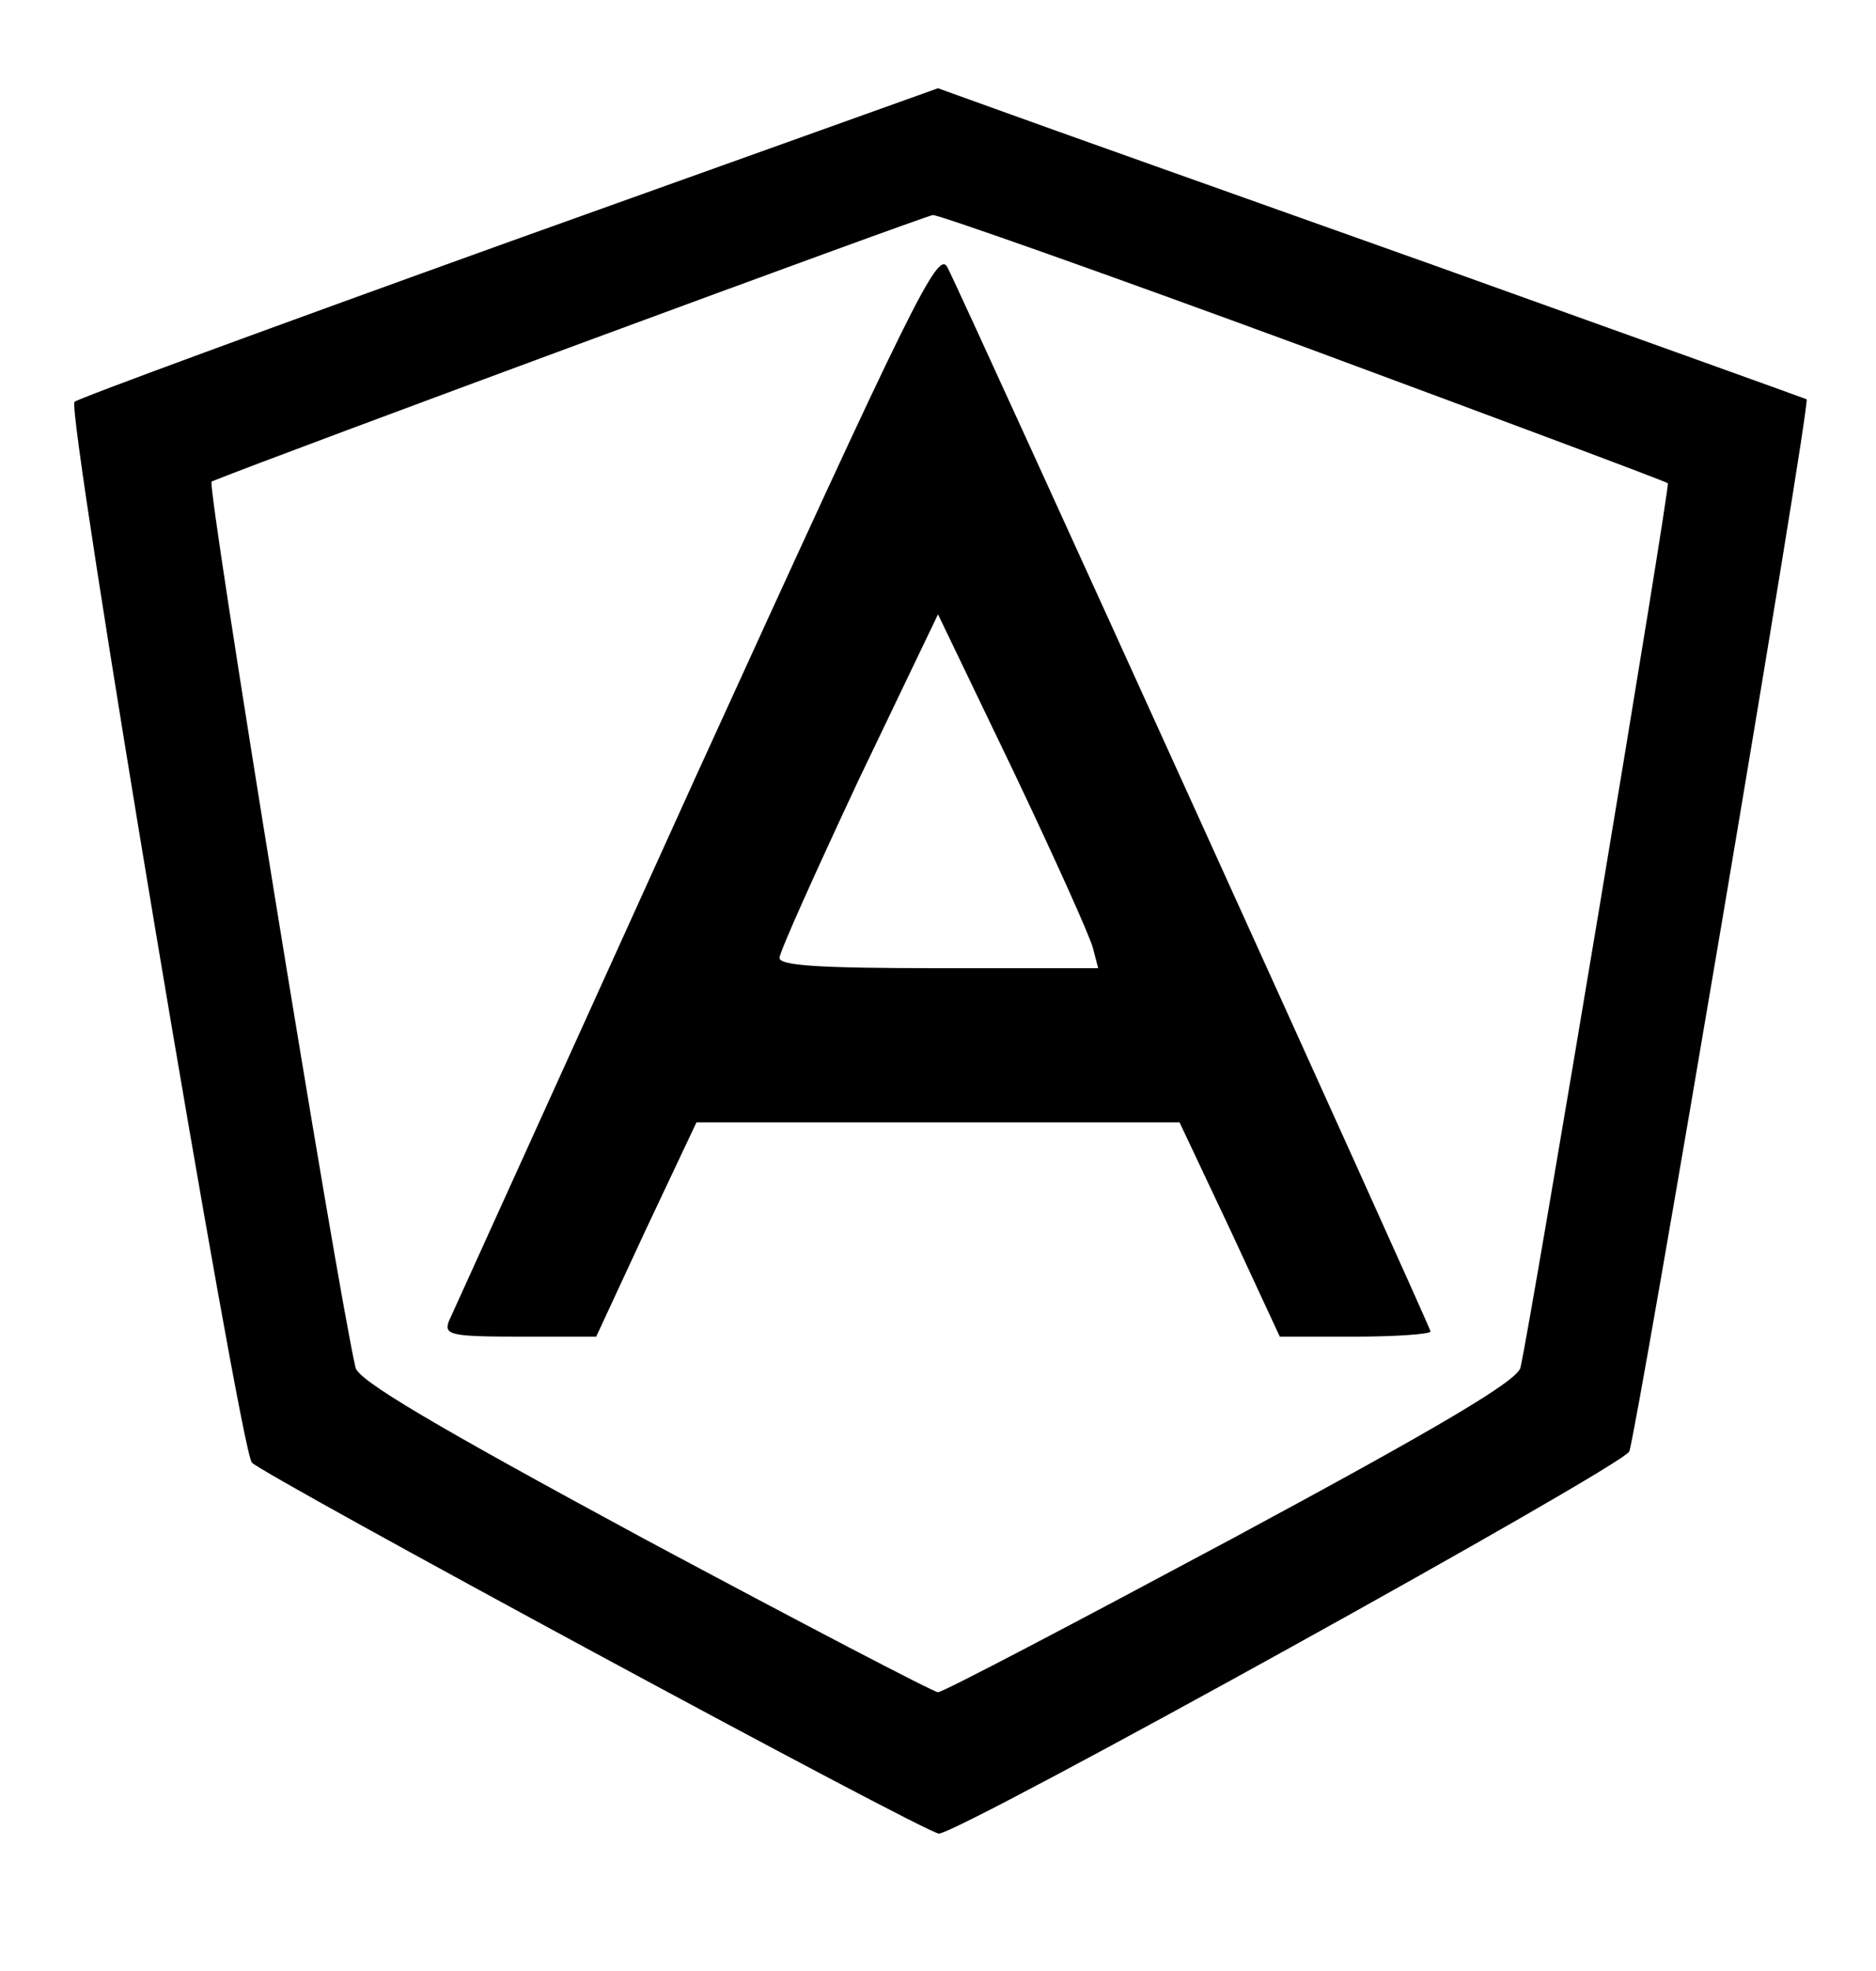 <?xml version="1.0" standalone="no"?>
<!DOCTYPE svg PUBLIC "-//W3C//DTD SVG 20010904//EN"
 "http://www.w3.org/TR/2001/REC-SVG-20010904/DTD/svg10.dtd">
<svg version="1.0" xmlns="http://www.w3.org/2000/svg"
 width="219pt" height="230pt" viewBox="0 0 219 230"
 preserveAspectRatio="xMidYMid meet">
<g transform="translate(0,230) scale(0.1,-0.1)"
fill="#000000" stroke="none">
<path d="M595 2018 c-275 -99 -504 -183 -508 -187 -10 -10 193 -1222 207
-1238 14 -15 787 -433 802 -433 24 0 799 429 806 446 9 24 212 1224 207 1228
-2 1 -197 71 -434 156 -236 84 -464 165 -505 180 l-75 27 -500 -179z m928
-123 c232 -86 422 -157 424 -159 3 -3 -159 -975 -172 -1032 -3 -15 -90 -67
-337 -200 -183 -98 -337 -179 -343 -179 -5 0 -160 81 -343 179 -246 133 -334
185 -337 200 -22 95 -174 1031 -168 1034 71 29 832 310 842 311 8 0 203 -69
434 -154z"/>
<path d="M812 1393 c-154 -340 -284 -626 -288 -635 -6 -16 2 -18 83 -18 l89 0
58 125 59 125 282 0 282 0 59 -125 58 -125 88 0 c48 0 88 3 88 6 0 5 -542
1199 -564 1242 -11 21 -39 -36 -294 -595z m464 -200 l6 -23 -186 0 c-140 0
-186 3 -186 12 0 7 42 100 92 207 l93 194 88 -183 c48 -101 90 -194 93 -207z"/>
</g>
</svg>
